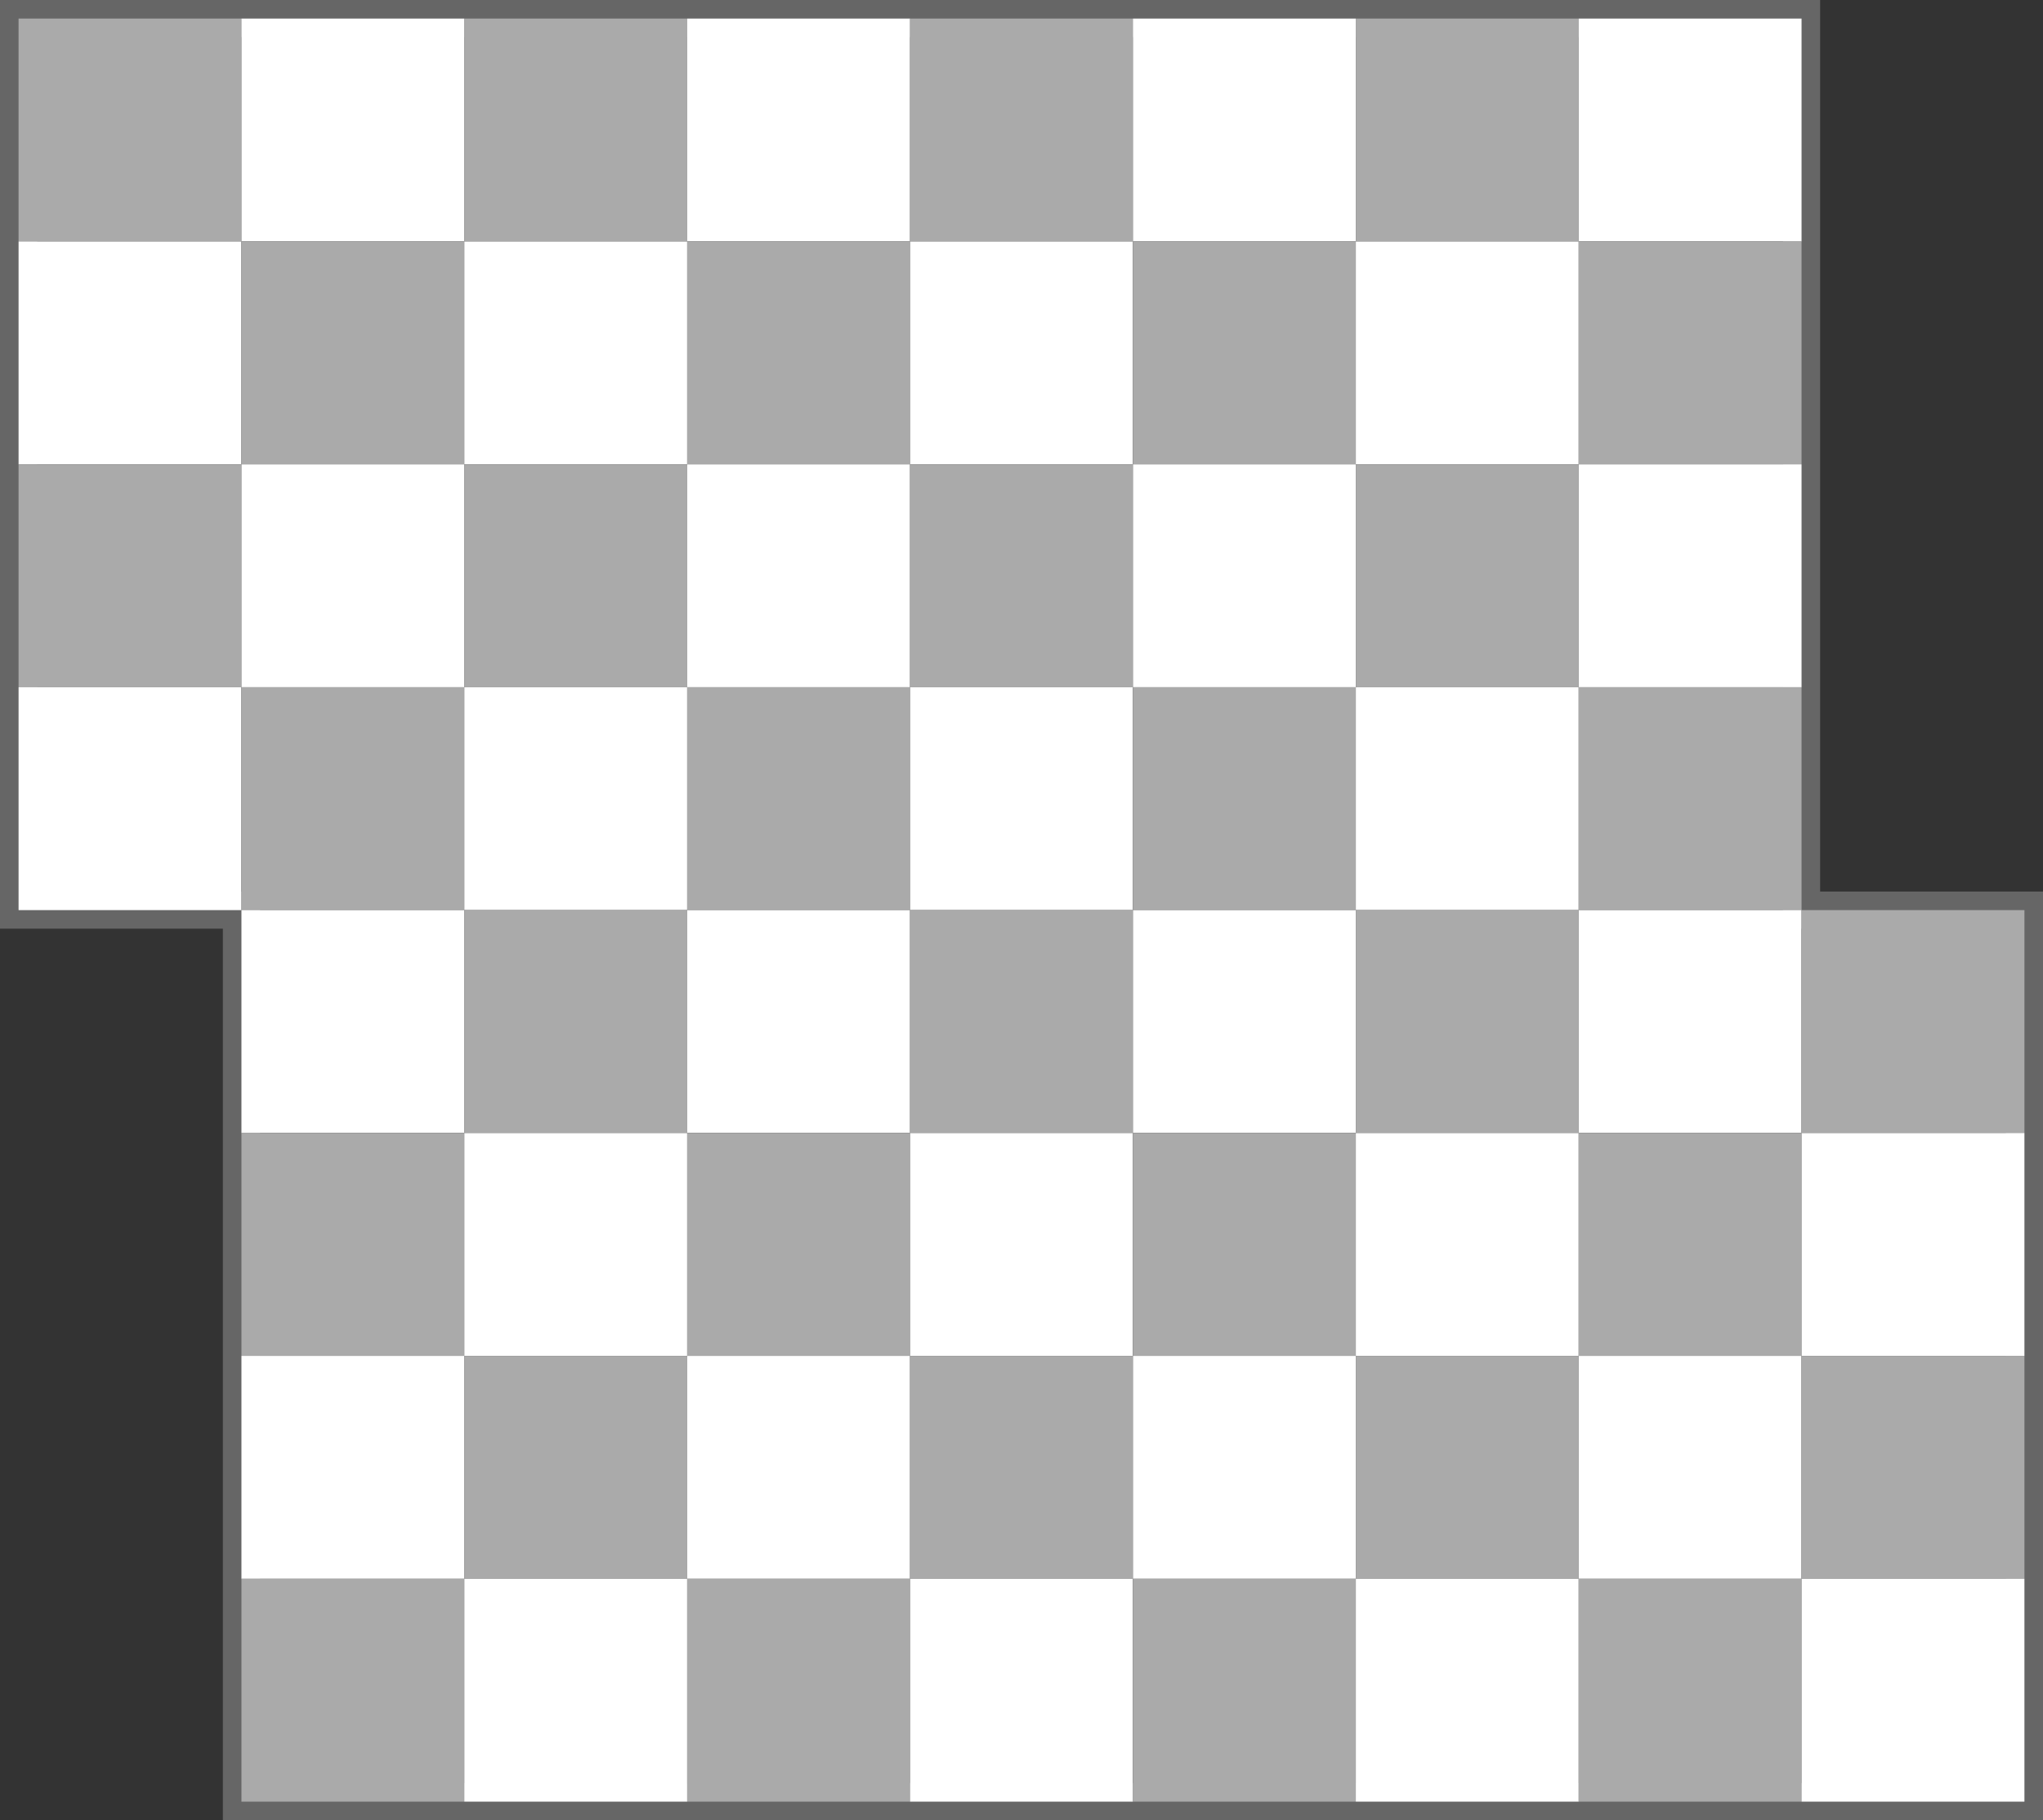 <?xml version='1.0' encoding='UTF-8' standalone='no'?>
<!--
	A képet a rect.cpp generálta a következő paraméterekkel:
	9 8 96 -edge=8 -a1=white -fields=111111110111111110111111110111111110011111111011111111011111111011111111
	Felhasználási feltételek: Nevezd meg! - Így add tovább! (Creative Commons)
	Uray M. János
	2013-2014
-->
<!DOCTYPE svg PUBLIC '-//W3C//DTD SVG 1.1//EN' 'http://www.w3.org/Graphics/SVG/1.1/DTD/svg11.dtd'>
<svg width='880' height='784' viewBox='-8 -8 880 784' xmlns='http://www.w3.org/2000/svg' xmlns:xlink='http://www.w3.org/1999/xlink'>
	
	<rect x="-8" y="-8" width="880" height="784" fill="#333333" stroke="none"/>
	
	<!-- keret -->
	<polygon fill='none' stroke='#666' stroke-width='16' stroke-linejoin='miter' points='0,0 96,0 192,0 288,0 384,0 480,0 576,0 672,0 768,0 768,96 768,192 768,288 768,384 864,384 864,480 864,576 864,672 864,768 768,768 672,768 576,768 480,768 384,768 288,768 192,768 96,768 96,672 96,576 96,480 96,384 0,384 0,288 0,192 0,96 '/>
	
	<!-- mezők -->
	<rect fill='#AAA' x='0' y='0' width='96' height='96'/>
	<rect fill='#FFF' x='96' y='0' width='96' height='96'/>
	<rect fill='#AAA' x='192' y='0' width='96' height='96'/>
	<rect fill='#FFF' x='288' y='0' width='96' height='96'/>
	<rect fill='#AAA' x='384' y='0' width='96' height='96'/>
	<rect fill='#FFF' x='480' y='0' width='96' height='96'/>
	<rect fill='#AAA' x='576' y='0' width='96' height='96'/>
	<rect fill='#FFF' x='672' y='0' width='96' height='96'/>
	<rect fill='#FFF' x='0' y='96' width='96' height='96'/>
	<rect fill='#AAA' x='96' y='96' width='96' height='96'/>
	<rect fill='#FFF' x='192' y='96' width='96' height='96'/>
	<rect fill='#AAA' x='288' y='96' width='96' height='96'/>
	<rect fill='#FFF' x='384' y='96' width='96' height='96'/>
	<rect fill='#AAA' x='480' y='96' width='96' height='96'/>
	<rect fill='#FFF' x='576' y='96' width='96' height='96'/>
	<rect fill='#AAA' x='672' y='96' width='96' height='96'/>
	<rect fill='#AAA' x='0' y='192' width='96' height='96'/>
	<rect fill='#FFF' x='96' y='192' width='96' height='96'/>
	<rect fill='#AAA' x='192' y='192' width='96' height='96'/>
	<rect fill='#FFF' x='288' y='192' width='96' height='96'/>
	<rect fill='#AAA' x='384' y='192' width='96' height='96'/>
	<rect fill='#FFF' x='480' y='192' width='96' height='96'/>
	<rect fill='#AAA' x='576' y='192' width='96' height='96'/>
	<rect fill='#FFF' x='672' y='192' width='96' height='96'/>
	<rect fill='#FFF' x='0' y='288' width='96' height='96'/>
	<rect fill='#AAA' x='96' y='288' width='96' height='96'/>
	<rect fill='#FFF' x='192' y='288' width='96' height='96'/>
	<rect fill='#AAA' x='288' y='288' width='96' height='96'/>
	<rect fill='#FFF' x='384' y='288' width='96' height='96'/>
	<rect fill='#AAA' x='480' y='288' width='96' height='96'/>
	<rect fill='#FFF' x='576' y='288' width='96' height='96'/>
	<rect fill='#AAA' x='672' y='288' width='96' height='96'/>
	<rect fill='#FFF' x='96' y='384' width='96' height='96'/>
	<rect fill='#AAA' x='192' y='384' width='96' height='96'/>
	<rect fill='#FFF' x='288' y='384' width='96' height='96'/>
	<rect fill='#AAA' x='384' y='384' width='96' height='96'/>
	<rect fill='#FFF' x='480' y='384' width='96' height='96'/>
	<rect fill='#AAA' x='576' y='384' width='96' height='96'/>
	<rect fill='#FFF' x='672' y='384' width='96' height='96'/>
	<rect fill='#AAA' x='768' y='384' width='96' height='96'/>
	<rect fill='#AAA' x='96' y='480' width='96' height='96'/>
	<rect fill='#FFF' x='192' y='480' width='96' height='96'/>
	<rect fill='#AAA' x='288' y='480' width='96' height='96'/>
	<rect fill='#FFF' x='384' y='480' width='96' height='96'/>
	<rect fill='#AAA' x='480' y='480' width='96' height='96'/>
	<rect fill='#FFF' x='576' y='480' width='96' height='96'/>
	<rect fill='#AAA' x='672' y='480' width='96' height='96'/>
	<rect fill='#FFF' x='768' y='480' width='96' height='96'/>
	<rect fill='#FFF' x='96' y='576' width='96' height='96'/>
	<rect fill='#AAA' x='192' y='576' width='96' height='96'/>
	<rect fill='#FFF' x='288' y='576' width='96' height='96'/>
	<rect fill='#AAA' x='384' y='576' width='96' height='96'/>
	<rect fill='#FFF' x='480' y='576' width='96' height='96'/>
	<rect fill='#AAA' x='576' y='576' width='96' height='96'/>
	<rect fill='#FFF' x='672' y='576' width='96' height='96'/>
	<rect fill='#AAA' x='768' y='576' width='96' height='96'/>
	<rect fill='#AAA' x='96' y='672' width='96' height='96'/>
	<rect fill='#FFF' x='192' y='672' width='96' height='96'/>
	<rect fill='#AAA' x='288' y='672' width='96' height='96'/>
	<rect fill='#FFF' x='384' y='672' width='96' height='96'/>
	<rect fill='#AAA' x='480' y='672' width='96' height='96'/>
	<rect fill='#FFF' x='576' y='672' width='96' height='96'/>
	<rect fill='#AAA' x='672' y='672' width='96' height='96'/>
	<rect fill='#FFF' x='768' y='672' width='96' height='96'/>
	
</svg>
